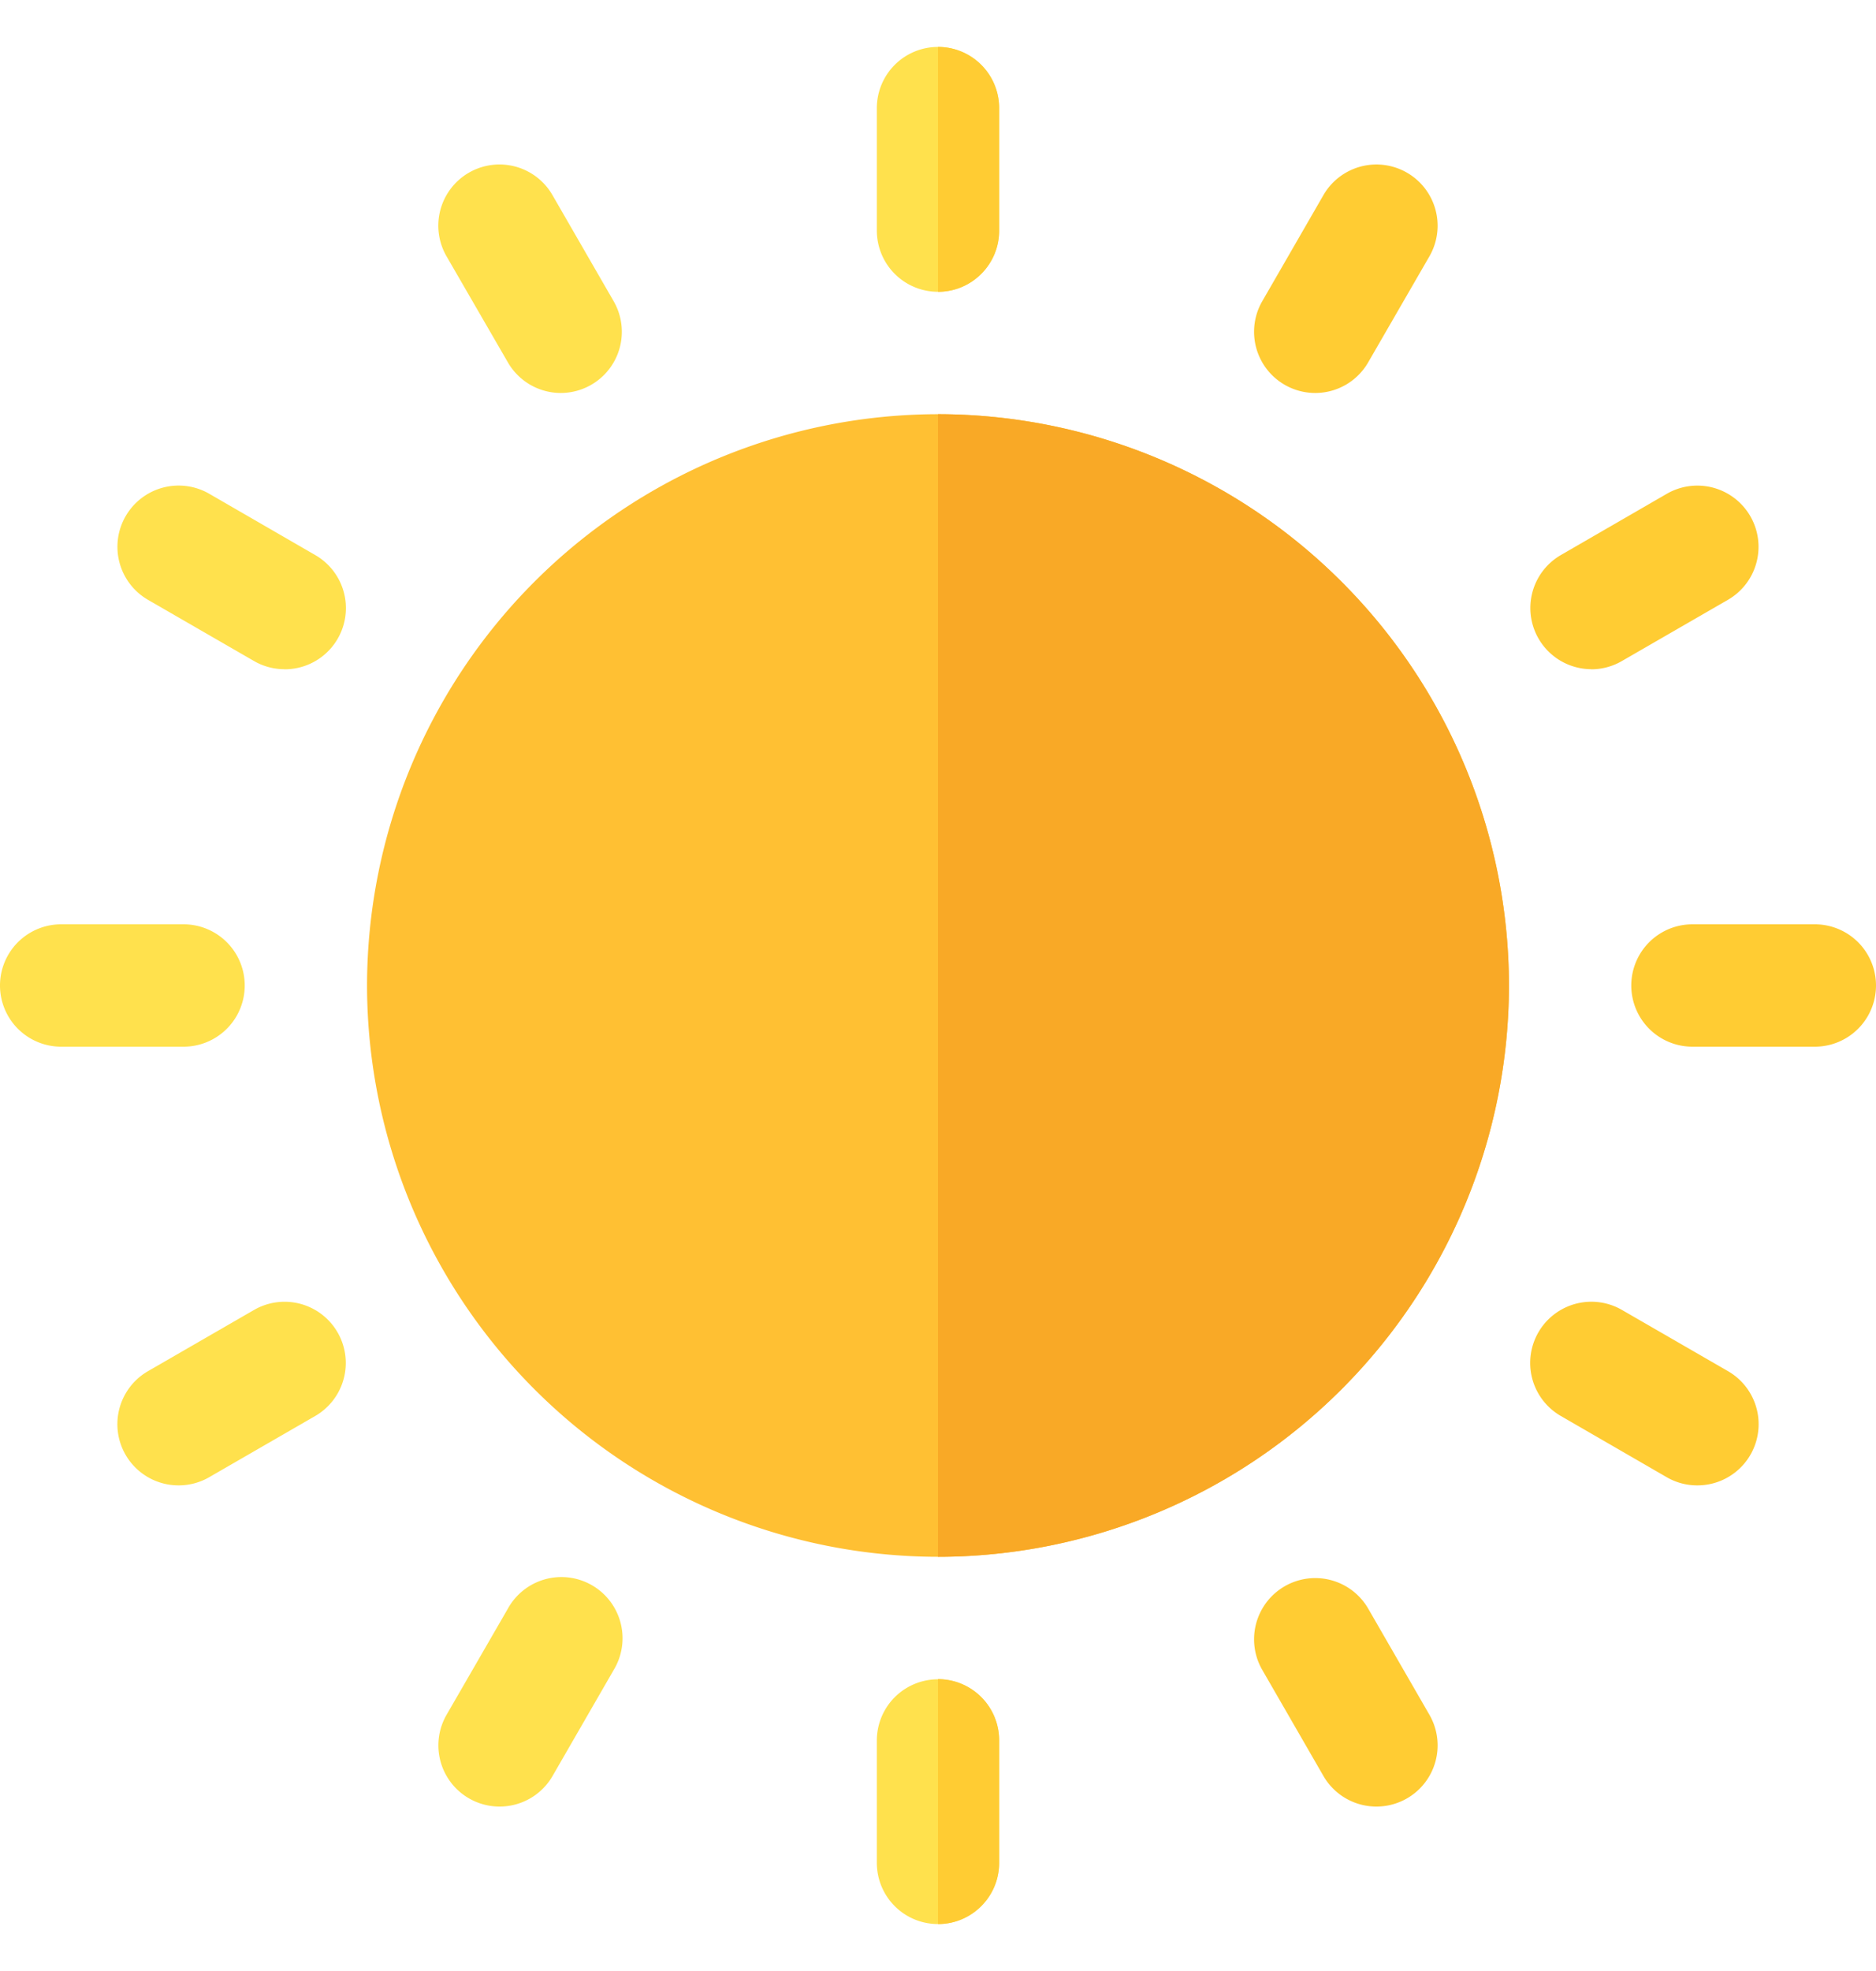 <svg width="20" height="21" viewBox="0 0 20 21" fill="none" xmlns="http://www.w3.org/2000/svg"><g clip-path="url(#a)"><path d="M1.957 11.152H.652a.652.652 0 1 1 0-1.304h1.305a.652.652 0 1 1 0 1.304Z" fill="#FFE14D"/><path d="M19.348 11.152h-1.305a.652.652 0 1 1 0-1.304h1.305a.652.652 0 0 1 0 1.304Z" fill="#FC3"/><path d="M1.905 15.826a.652.652 0 0 1-.327-1.217l1.13-.652a.652.652 0 1 1 .652 1.13l-1.13.652a.649.649 0 0 1-.325.087Z" fill="#FFE14D"/><path d="M16.966 7.13a.652.652 0 0 1-.326-1.216l1.13-.653a.652.652 0 1 1 .651 1.13l-1.13.652a.648.648 0 0 1-.325.088Z" fill="#FC3"/><path d="M5.325 19.248a.652.652 0 0 1-.564-.978l.653-1.13a.652.652 0 1 1 1.129.652l-.652 1.13a.652.652 0 0 1-.566.326Z" fill="#FFE14D"/><path d="M14.021 4.187a.652.652 0 0 1-.564-.978l.652-1.13a.652.652 0 0 1 1.13.652l-.653 1.13a.652.652 0 0 1-.565.326Zm.654 15.061a.652.652 0 0 1-.566-.326l-.652-1.13a.652.652 0 1 1 1.13-.652l.652 1.13a.652.652 0 0 1-.564.978Z" fill="#FC3"/><path d="M5.979 4.187a.652.652 0 0 1-.565-.327L4.76 2.73a.652.652 0 1 1 1.13-.651l.652 1.13a.652.652 0 0 1-.564.978Z" fill="#FFE14D"/><path d="M18.095 15.826a.647.647 0 0 1-.326-.087l-1.13-.653a.652.652 0 1 1 .653-1.129l1.13.652a.652.652 0 0 1-.327 1.217Z" fill="#FC3"/><path d="M3.034 7.13a.647.647 0 0 1-.326-.087l-1.13-.652a.652.652 0 1 1 .653-1.13l1.13.653a.652.652 0 0 1-.327 1.217Z" fill="#FFE14D"/><path d="M10 16.587A6.094 6.094 0 0 1 3.913 10.5 6.094 6.094 0 0 1 10 4.413a6.094 6.094 0 0 1 6.087 6.087A6.094 6.094 0 0 1 10 16.587Z" fill="#FFC033"/><path d="M16.087 10.5A6.094 6.094 0 0 0 10 4.413v12.174a6.094 6.094 0 0 0 6.087-6.087Z" fill="#F9A926"/><path d="M10 3.109a.652.652 0 0 1-.652-.652V1.152a.652.652 0 1 1 1.304 0v1.305c0 .36-.292.652-.652.652Z" fill="#FFE14D"/><path d="M10.652 2.457V1.152A.652.652 0 0 0 10 .5v2.609c.36 0 .652-.292.652-.652Z" fill="#FC3"/><path d="M10 20.5a.652.652 0 0 1-.652-.652v-1.304a.652.652 0 1 1 1.304 0v1.304c0 .36-.292.652-.652.652Z" fill="#FFE14D"/><path d="M10.652 19.848v-1.304A.652.652 0 0 0 10 17.89v2.61c.36 0 .652-.293.652-.653Z" fill="#FC3"/></g><defs><clipPath id="a"><path fill="#fff" transform="translate(0 .5)" d="M0 0h20v20H0z"/></clipPath></defs></svg>